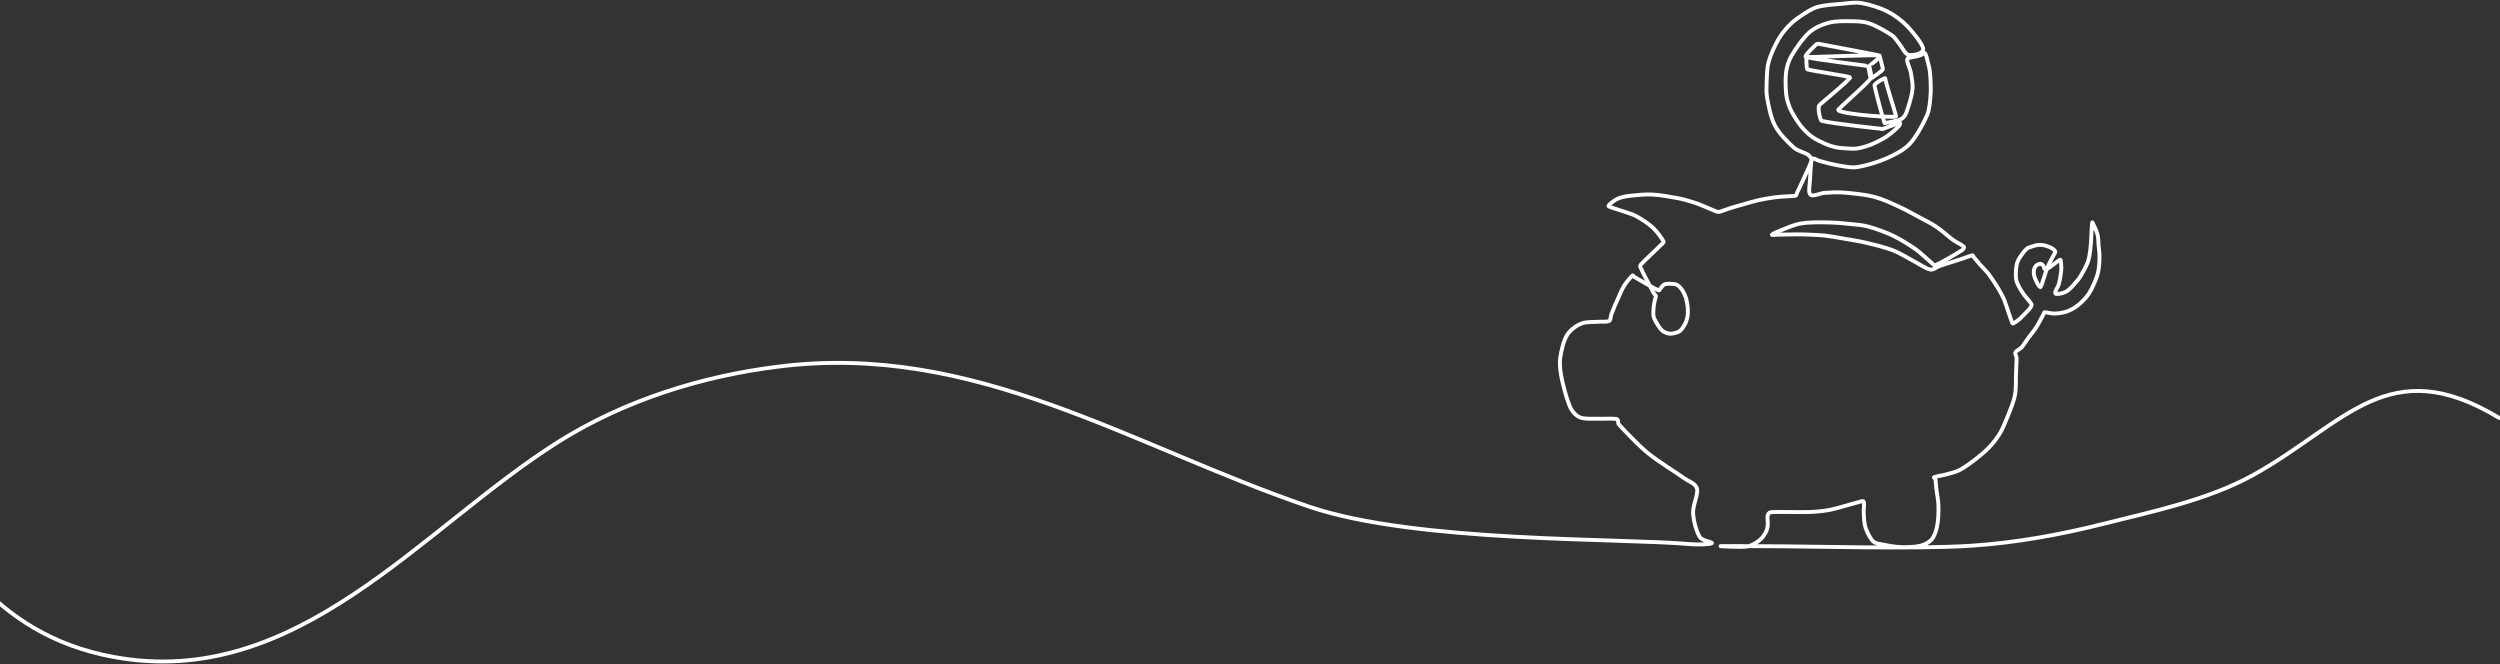 <?xml version="1.0" encoding="utf-8"?>
<!-- Generator: Adobe Illustrator 25.4.1, SVG Export Plug-In . SVG Version: 6.00 Build 0)  -->
<svg version="1.1" id="Layer_1" xmlns="http://www.w3.org/2000/svg" xmlns:xlink="http://www.w3.org/1999/xlink" x="0px" y="0px"
	 viewBox="0 0 1920 510" style="enable-background:new 0 0 1920 510;" xml:space="preserve">
<rect x="0" y="0" width="1920" height="510" fill="#333333" stroke="none"/>
<style type="text/css">
	.st0{fill:none;stroke:#FFFFFF;stroke-width:3;stroke-linecap:round;stroke-linejoin:round;stroke-miterlimit:1.5;}
</style>
<path class="st0" d="M-266,212.8c201.2,9.7,165.8,257,353,291.7c140.9,26.1,236.5-98.7,341.4-164.9c50.9-32.1,110.5-50.8,169.9-58.1
	c150.7-18.8,270.3,61.1,407.4,107.7c81.5,27.7,240.8,24,292.4,28.7c5.5,0.5,15.5,0.2,16.6-0.7c1.3-0.9-7.4-1.7-9.2-4.7
	c-2.5-3.8-4.8-12-5.2-18.2c-0.4-6.2,4.1-14.5,3-19c-1-4-6.2-5.5-9.7-7.9c-6.2-4.6-19.7-12.6-28.1-19.5c-8-6.6-18.2-17.6-22.2-21.9
	c-1-1.1-0.1-3.9-1.7-4.2c-4.7-0.8-20.6,0.5-26.4-0.7c-3.4-0.7-6.5-3.5-8.4-6.6c-2.4-4.3-5-13.5-6.4-19.5c-1.4-5.4-2.4-11.2-2.4-16.4
	c0-5,1.6-10.8,2.7-14.8c1.1-3.3,2.4-6.6,4.8-9.1c2.4-2.6,6-5.2,9.5-6.4c3.8-1.3,9.5-0.9,13.1-1.2c2.6-0.2,6.1,0.3,7.7-0.6
	c1.4-0.8,1-3.1,1.6-4.7c1-2.6,2.8-7.4,4.6-11.1c1.6-3.7,3.4-8,5.3-11.2c1.8-2.9,5.1-6.7,6.4-7.9c0.4-0.4,0.9,0.7,1.3,1
	c3.3,1.9,15.3,8.9,18.8,10.4c0.6,0.3,1-1,1.4-1.4c0.7-0.7,1.6-2.3,2.6-2.9c1-0.6,2.4-0.8,3.6-0.8c1.7,0,4.5,0,6.4,0.8
	c1.7,0.9,3.1,2.6,4.3,4.3c1.1,1.7,2,3.7,2.7,5.7c0.6,2,1,4.5,1.3,6.6c0.1,2.1,0.3,4.3,0.1,6.2c-0.1,1.7-0.6,3.4-1.1,5
	c-0.4,1.5-1.3,2.9-2.1,4.2c-0.7,1.2-1.7,2.6-2.7,3.4c-1.1,0.8-2.4,1.3-3.7,1.6c-1.4,0.4-3.3,0.8-4.8,0.5c-1.7-0.3-3.7-1-5.1-2.2
	c-1.6-1.3-3.3-4-4.4-5.9c-1-1.7-2-3.4-2.4-5.3c-0.4-2,0-4.6,0.1-6.7c0.1-2,0.7-4.4,1-5.8c0.1-1,0.8-2,0.7-3
	c-0.3-0.9-1.4-1.6-1.8-2.5c-2-3.7-8.7-16.2-10.2-19.9c-0.3-0.8,0.4-1.7,1-2.3c2.8-3,13.2-12.6,15.9-15.4c0.6-0.5,1.3-1.2,1-1.8
	c-1.1-2-4.7-7.3-7.8-10.2c-3.4-3.2-8.9-6.9-12.8-9c-3-1.7-6.4-2.5-9.7-3.7c-3.6-1.3-9.9-3-11.8-4c-0.6-0.4,0.6-1.6,1.1-2
	c1.3-1.1,4.1-3.3,6.5-4.2c2.6-1,6.1-1.7,9.4-2c4.4-0.5,11.1-1.2,16.6-0.9c6,0.3,14.2,1.8,19.5,2.8c4.3,0.8,8.4,2,12.4,3.3
	c3.8,1.2,8.2,3.2,11.2,4.4c2.1,0.9,5,2.2,6.4,2.7c0.7,0.2,1.6,0.2,2.3,0c1.7-0.5,5.7-2.1,8.7-3c3.1-1,6.7-1.9,10.1-2.9
	c3.6-1,7-2.1,10.5-2.9c4-0.9,9.4-1.8,13.2-2.3c3.4-0.4,7.5-0.6,10.2-0.8c1.7-0.1,4.3,0,5.4-0.4c0.7-0.2,0.7-1.2,1-1.9
	c2-4.5,9.8-20.2,11.2-25.1c0.4-1.7-1.3-3.4-2.7-4.5c-2.3-1.6-7.7-2.8-10.8-5.4c-4.1-3.7-11.1-10.5-14.5-16.9
	c-3.4-6.4-5-15.8-6.1-21.5c-0.7-4.1-0.4-8.3-0.3-12.5c0.3-4.6,0.1-10.2,1.6-15.1c1.4-5.4,4.8-12.6,7.5-17.3c2.3-4,5.5-7.9,8.5-10.9
	c2.7-2.8,6-5.2,9.2-7.3c3.5-2.3,7.7-5.2,12.1-6.5c5.1-1.5,13.2-2,18.9-2.5c5-0.4,10.2-1.4,15.2-0.5c5.8,1,14.1,3.5,19.9,6.5
	c5.7,2.9,10.8,6.8,15.2,11.3c4.5,4.8,11.9,13.8,12.1,17.4c0.3,3.7-7.9,5.2-11.1,4.6c-3-0.7-5.1-6-7.2-8.5c-1.9-2.2-3.3-5-5.7-6.6
	c-3.8-2.6-11.9-7.3-17.3-9.1c-4.5-1.6-9.5-1.7-14.5-1.7c-5.1-0.1-11.5-0.2-16.8,1.2c-5.4,1.5-10.8,3.8-15.1,7.6
	c-4.7,4.3-10.8,13-13.6,18.1c-2.1,3.7-3.4,8-4,12.3c-0.6,4.9-0.4,12.2,0.1,16.9c0.4,3.7,1.6,7.4,3,10.9c1.7,3.7,4.4,8.1,6.8,11.5
	c2.3,3.2,5.1,6.3,8,8.7c2.7,2.3,5.8,4,9.1,5.5c3.1,1.6,6.5,3,9.9,3.8c3.1,0.8,6.8,1.1,9.8,1.2c2.7,0.2,5.4,0.4,8.1,0
	c3.1-0.5,7.1-1.6,10.5-3c3.7-1.5,8.4-3.8,11.9-6.1c3.4-2.3,7.7-6.2,9.4-8c0.6-0.6,1.6-2.6,0.7-2.5c-2.1,0.4-15.2,5.7-13.5,4.6
	c0,0-37.4-3.9-46.5-6.2c-0.8-0.2-3-7.9-2-11.7c0.2-0.7,24.9-20.7,23.9-21.7c-0.6-0.8-26.6-4.5-32.8-6.1c-0.9-0.2-0.7-9.5-0.9-9.4
	 M1386.8,43.7c-2,0.7,56.4-2.1,56.7-1 M1386.8,43.7c-1.6-0.5,8.5-10.4,9.1-10.2c1.1,0.3,47.6,8.8,47.6,9.2 M1386.8,43.7
	c6.7,2.1,47.5,6.6,47.7,7.1c0.2,0.2,2,8.2,2.1,9.2c0.3,1.9-25.7,24.1-25,24.7c4.8,3.4,45,6.1,44.6,4.6c-1.8-7-7.8-24.9-8.4-29.2
	c0-0.6-8.4,4-8.2,5.6c0.7,4.1,6.5,25.6,7.8,28.9c0,0,9.8-1.7,12.5-3c1.8-0.9,3.3-2.8,4-4.7c1.4-3.7,4.3-12.6,4.8-17.6
	c0.6-4.2-0.4-8.4-1-12.6c-0.4-4.1-5-11.4-2-12.2c2.1-0.6,9.7-1.3,11.5-3.5c2-2.1,3.1,6.4,4.1,9.6c0.9,3.2,1.1,6.5,1.3,9.9
	c0.2,3.8,0.4,8.8,0,13.2c-0.4,4.7-0.7,10.3-2.7,15c-2.7,6.1-8.1,16.3-13.2,21.8c-4.8,5-11.4,8.2-17.6,11c-6.7,3-16.5,5.9-22.6,6.8
	c-4.4,0.7-8.9-0.3-13.3-1c-5-0.8-12.7-2.8-16.1-3.8c-1.6-0.4-3.5-1.9-4.5-1.8c-1,0.2-1.3,1.7-1.6,2.7c-0.3,2.7-0.7,9-0.9,13.2
	c-0.1,4-1.6,10.2,0.3,11.9c2,1.8,7.4-1.2,11.1-1.4c4.3-0.3,9.8-0.6,14.6-0.2c6.2,0.5,15.9,1.4,22.9,3.2c6.7,1.7,13.1,4.7,18.9,7.4
	c5.7,2.6,11.8,6,16.6,8.6c4.3,2.3,8.7,4.4,12.6,7.1c4.3,2.8,9.1,7.3,12.6,9.9c2.7,2,7.4,4,8.5,5.4c0.7,0.8-0.7,2.2-1.6,2.8
	c-3.7,2.4-16.3,9.8-20.2,11.4c-1.1,0.5-2.1-1.2-3.1-2c-2.7-2.1-8.1-7.5-12.5-10.6c-5-3.4-11.1-7.2-16.9-10.1
	c-6-2.8-13.3-5.4-18.8-6.9c-4.3-1.2-8.8-1.6-13.4-2c-5.2-0.6-12.2-1.2-18.5-1.3c-6.4-0.1-14.2-0.2-20,0.8
	c-5.4,0.9-11.7,3.8-15.3,5.2c-2.4,0.9-6.8,2.8-7.1,3.4s3.5,0,5.3,0c3,0,8.4-0.2,12.4-0.2c3.7,0,7.5,0,11.4,0.2
	c3.7,0.2,7.7,0.3,11.5,0.7c4.7,0.6,10.8,1.7,16.1,2.6c5,0.9,10.1,1.6,15.1,2.8c6,1.4,14.8,3.5,21,5.9c5.8,2.2,11.8,6.1,16.6,8.6
	c4,2.1,9.1,5.6,12.2,6.2c2.4,0.5,4.7-1.8,7-2.6c2.7-0.9,6.1-2.1,9.1-3c2.7-0.9,5.5-1.7,8.2-2.6c2.7-0.9,6.7-2.5,8.1-2.7
	c0.6-0.1,0.7,0.9,1,1.3c1,1.1,3.1,3.7,4.7,5.6c2,2.3,5,5.1,7.1,7.9c2.4,3.2,5.3,7.7,7.2,10.9c1.6,2.6,3,5.3,4.3,8.1
	c1.7,4.4,5.1,15.3,6.4,18.3c0.1,0.4,1,0.2,1.3-0.1c1-0.6,3-2,4.4-3.2c1.8-1.7,5.1-5.1,6.7-6.8c0.9-1,2-2.5,2.3-3.4
	c0.3-0.7-0.2-1.4-0.6-2c-1.1-1.7-4.7-5.4-6.5-8.3c-1.8-2.8-3.7-6-4.5-8.9c-0.7-2.7-0.4-6.1-0.3-8.4c0.2-1.9,0.4-3.9,1-5.6
	c0.6-1.7,1.6-3.3,2.6-4.8c1.1-1.7,3-4.2,4.4-5.4c1-1,2.6-1.5,4-1.9c1.6-0.6,3.7-1.2,5.5-1.3c1.7-0.1,3.6,0.1,5.2,0.6
	c1.7,0.4,3.6,1.2,4.8,1.9c1,0.6,2.3,1.7,2.6,2.4c0.3,0.4-0.1,1-0.3,1.4c-1,2-4,7-5.5,10.8c-1.9,4.3-4.1,12.8-5.3,15.1
	c-0.4,0.8-1.6-0.9-2.1-1.7c-0.7-1.3-2.1-4.1-2.7-6c-0.6-1.7-0.7-3.8-0.4-5.3c0.2-1.3,1-2.6,1.8-3.4c0.8-0.8,2.4-1.3,3.3-1.3
	c0.7,0,1.4,0.8,2,1.4c0.6,0.7,0.6,2.6,1.4,2.8c0.7,0.3,2.3-0.7,3.3-1.3c1.4-0.9,3.8-3,5.3-4c1-0.7,2.6-2.1,3.1-2
	c0.6,0.1,0.4,1.8,0.6,2.7c0.2,1.6,0.3,4.6,0,6.8c-0.3,2.7-1,6.7-1.7,9.2c-0.6,2-2.3,4.4-2.6,5.6c-0.3,0.6-0.3,1.7,0.3,1.9
	c0.8,0.2,3.4-0.1,5.1-0.6c1.6-0.5,3.3-1.2,4.5-2.3c1.6-1.2,3.4-3.3,5-5.1c1.6-1.8,3.3-3.7,4.5-5.8c1.6-2.7,4-7,5.3-10.2
	c1.1-3,1.6-6.2,2-9.3c0.4-3.4,0.7-7.2,0.8-10.8c0.3-3.5,0.4-9.3,0.7-10.7c0.1-0.8,0.8,1.5,1.3,2.2c0.7,1.6,2.3,4.7,2.8,7.2
	c0.7,2.5,0.6,5.3,0.8,8c0.3,3.1,0.9,7,0.7,10.4c-0.1,3.8-0.4,8.5-1.6,12.5c-1.4,4.4-4,10.3-6.4,14.1c-2.3,3.5-5.5,6.8-8.5,9.1
	c-2.6,2.1-5.8,3.9-8.8,4.9c-3,1-6.4,1.4-9.1,1.5c-2.7,0.1-6.4-1.1-7.8-1c-0.4,0-0.4,0.9-0.7,1.3c-1,1.9-3.6,7-5.5,10
	c-1.7,2.8-4.1,5.5-6,8.1c-1.9,2.5-3.7,5.6-5.3,7.5c-1.4,1.5-4.3,2.6-4.8,3.9c-0.7,1.3,0.8,2.8,0.8,4.2c0.1,2.7-0.3,7.9-0.4,11.9
	c-0.3,4.8,0.3,11.5-0.9,17.1c-1.1,5.6-3.8,11.6-5.7,16.5c-1.8,4.4-3.7,9.1-6,12.9c-2.3,3.7-5,7.2-8,10.3c-3,3.2-6.7,6.2-10.2,9
	c-3.8,2.9-8.8,6.6-12.5,8.5c-3.1,1.6-7,2.4-10.1,3.3c-3.1,0.9-8.1,1.5-9.5,2.2c-0.6,0.3,1,1.2,1.1,1.8c0.1,1.5,0.3,4.6,0.6,6.9
	c0.3,3.4,1.6,8.8,1.6,13.2c0.2,4.8-0.1,11.4-1,15.7c-0.7,3.5-2,7.5-4,10c-2.1,2.5-5.5,4.2-8.7,5c-3.8,1-9.7,1.2-14.3,1.1
	c-4.6-0.1-9.9-1-13.6-1.8c-2.8-0.6-6.2-0.6-8.5-2.6c-2.4-2.3-4.7-7.2-6-10.9c-1.1-3.6-1-8-1.3-11.2c-0.1-2.8,0.7-7.1,0-8.4
	c-0.4-1.1-2.4,0-3.7,0.3c-4.3,1-15.6,4.6-21.9,5.9c-5.1,1-10.4,1.5-15.6,1.7c-7.7,0.3-24.9-0.3-30.3,0.2c-1.1,0.1-2,1.5-2.3,2.7
	c-0.3,1.7,0.4,5.3,0.1,7.6c-0.3,2.1-0.8,4.2-2,6c-1,1.9-2.6,3.9-4.4,5.3c-2.1,1.6-5.4,3.8-8.4,4.5c-3.6,0.8-8.9,0.4-12.4,0.4
	c-3,0-11.5-0.5-8.7-0.5c4.1-0.1,22.2,0.1,33.1,0.1c32.1-0.1,116.1,2.5,159.5-0.4c34.2-2.3,68.3-8.5,101.6-16.9
	c36.1-9.1,79.7-18.1,114.6-37.4c71-39.6,103.8-95.3,188.9-43.8 M1443.5,42.7c0.7,2.1,2.4,9.6,2.6,10.3c0.3,1-8.1,6.6-8.4,6.8
	c-0.3,0.2-1.7-7.7-2.1-9.2C1435.6,50.4,1443.7,45,1443.5,42.7z"/>
</svg>
